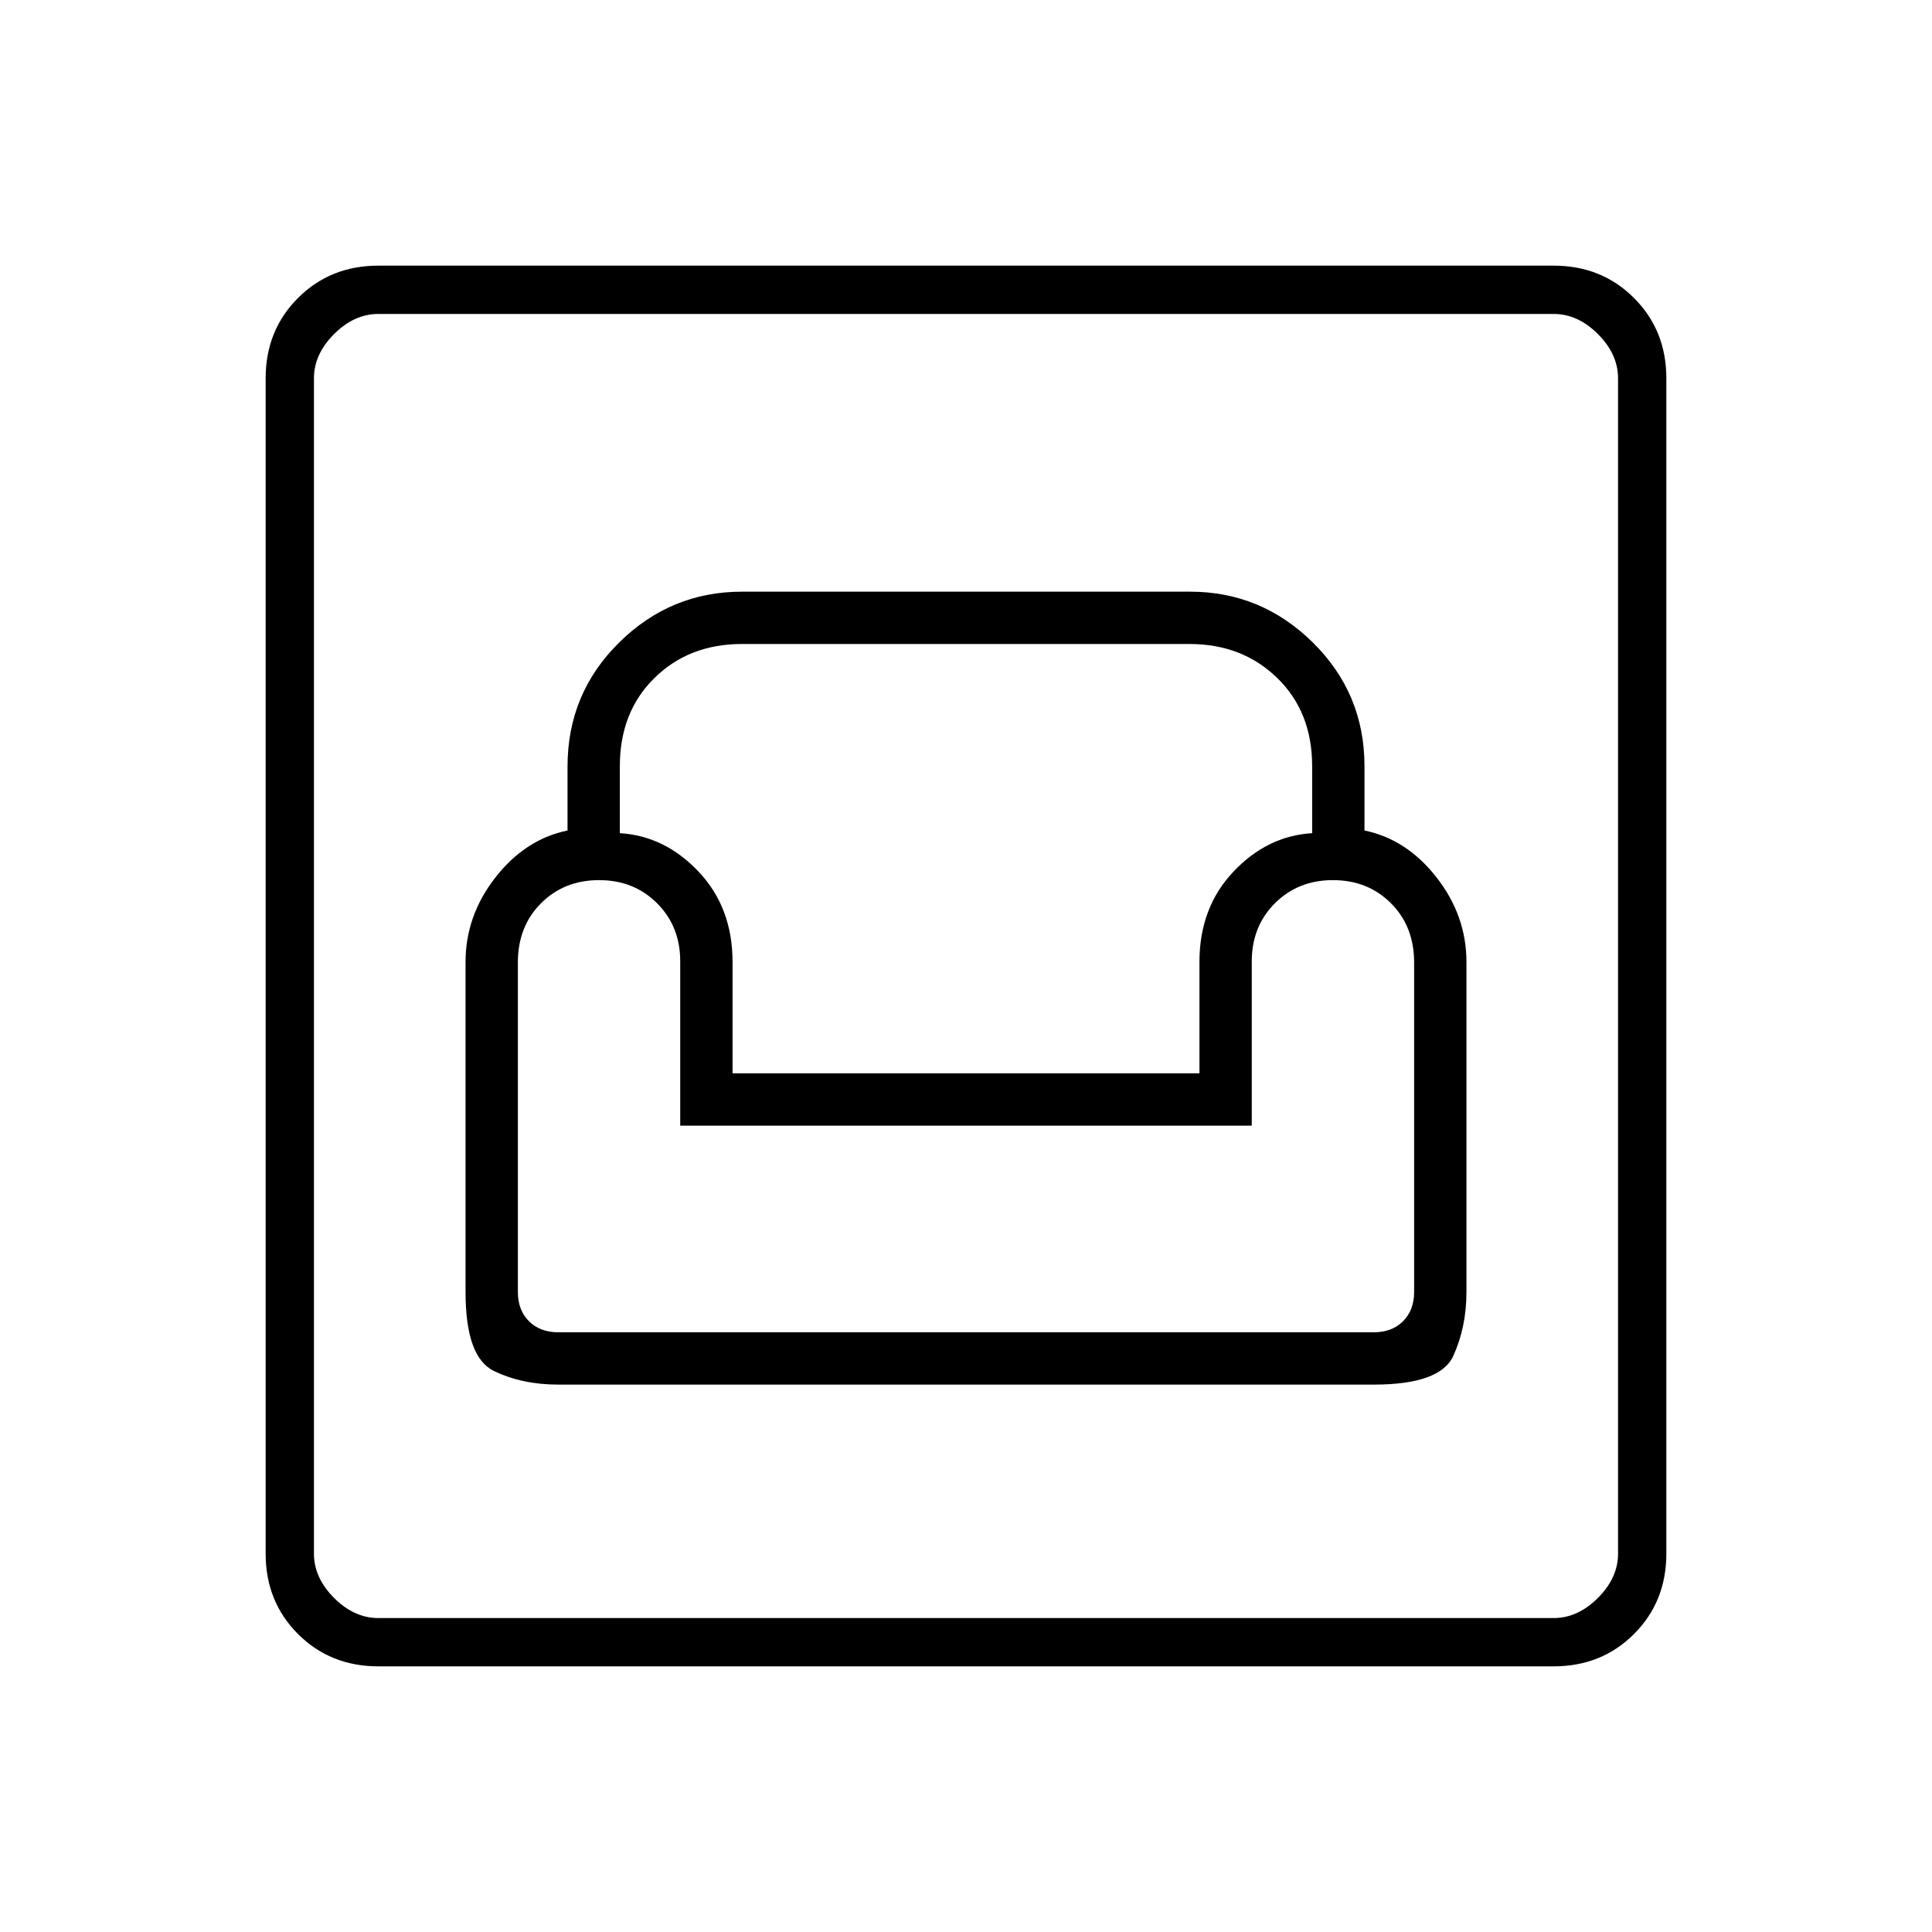 <svg xmlns="http://www.w3.org/2000/svg" height="40" viewBox="0 -960 960 960" width="40"><path d="M188-132q-23.85 0-39.93-16.07Q132-164.15 132-188v-584q0-23.85 16.07-39.93Q164.15-828 188-828h584q23.85 0 39.93 16.07Q828-795.85 828-772v584q0 23.85-16.07 39.93Q795.85-132 772-132H188Zm0-24h584q12 0 22-10t10-22v-584q0-12-10-22t-22-10H188q-12 0-22 10t-10 22v584q0 12 10 22t22 10Zm89.33-116h405.34q33 0 39.5-14.33 6.5-14.34 6.5-31.67v-164q0-23-14.84-42Q699-543 678-547.33v-32q0-36.06-25.61-61.36Q626.78-666 591.33-666H368.67q-35.45 0-61.06 25.31-25.61 25.3-25.61 61.6v31.76Q261-543 246.17-524q-14.84 19-14.84 42v164q0 32.33 14 39.17 14 6.83 32 6.83Zm0-26q-9 0-14.5-5.5t-5.5-14.5v-163.75q0-17.92 11.5-29.42t28.84-11.5q17.33 0 28.83 11.5t11.5 28.85v81.65h284v-81.65q0-17.35 11.5-28.85t28.83-11.5q17.34 0 28.84 11.5t11.5 29.42V-318q0 9-5.5 14.5t-14.5 5.5H277.33ZM364-426.67V-482q0-27-16.83-44.83Q330.33-544.67 308-546v-33.33q0-26.87 17.19-43.77 17.18-16.9 43.46-16.9h222.4q26.28 0 43.62 16.9Q652-606.2 652-579.33V-546q-22.33 1.33-39.17 19.17Q596-509 596-482v55.33H364ZM156-156v-648 648Z"/></svg>